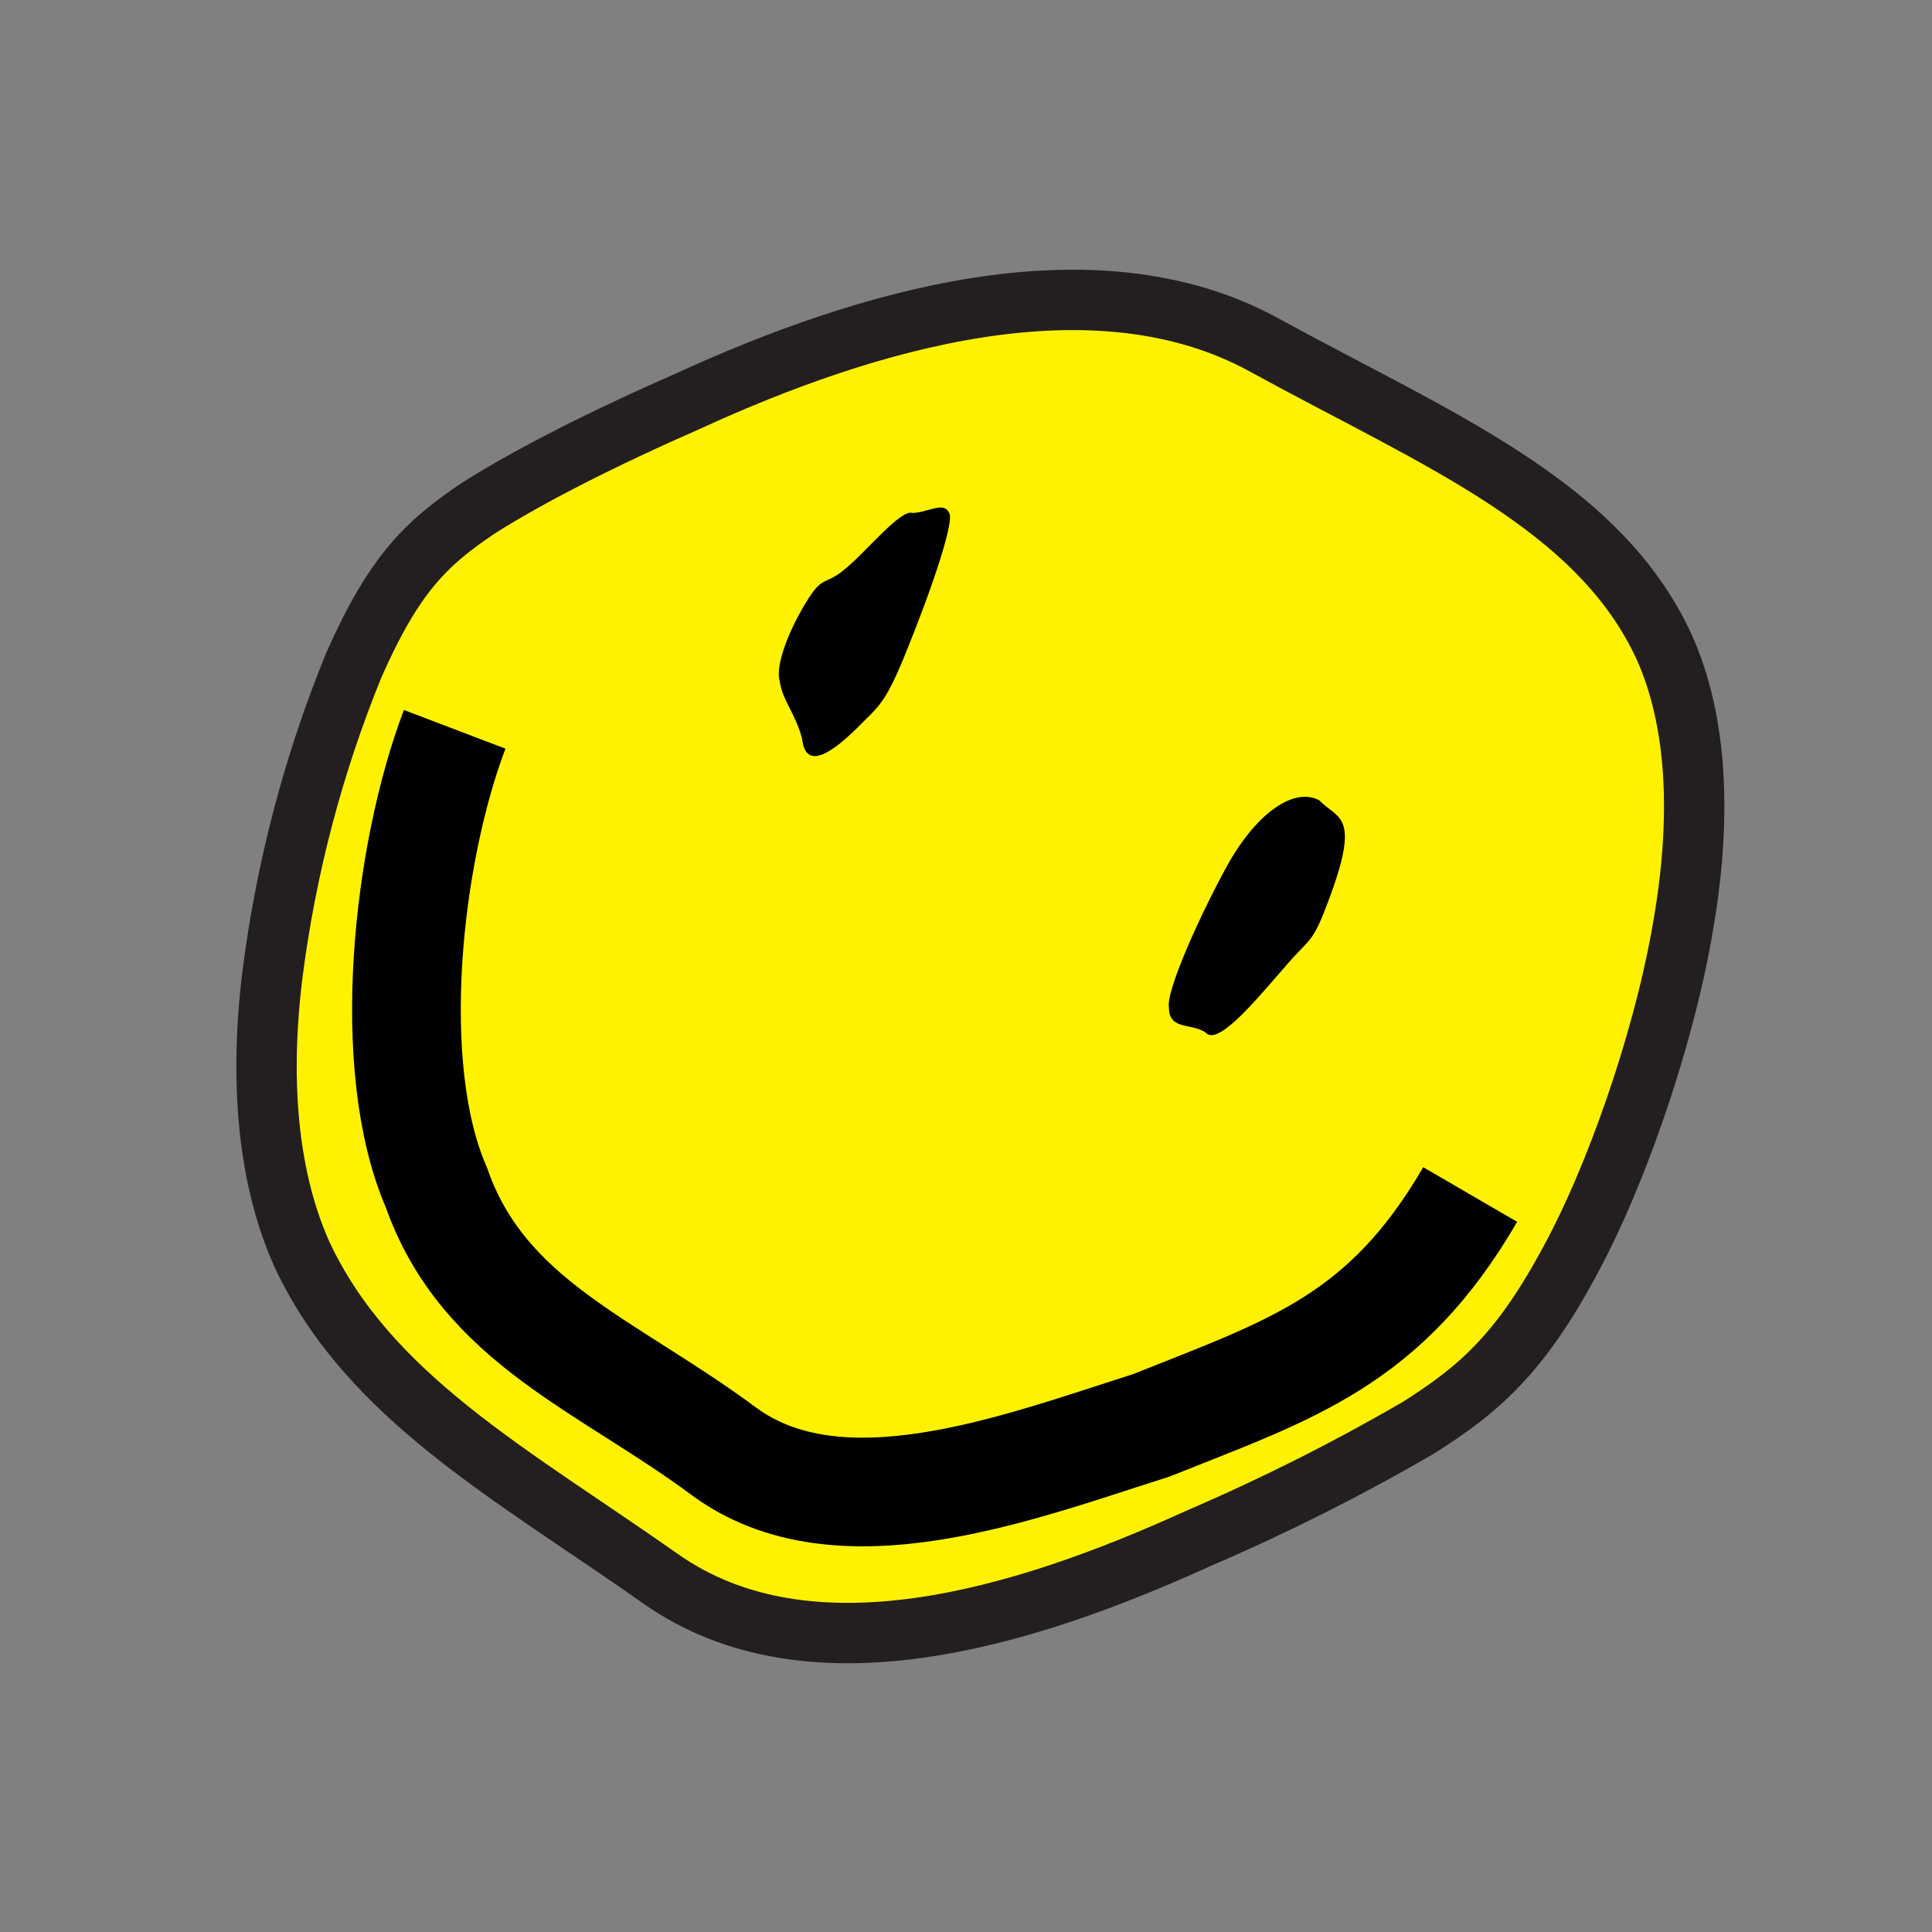 <svg width="32" height="32" viewBox="0 0 32 32" fill="none" xmlns="http://www.w3.org/2000/svg">
<rect x="0" y="0" width="32" height="32" fill="#808080" stroke="none"/>
<path d="M26.022 20.85C25.169 22.451 24.474 23.025 23.493 23.648C22.315 24.332 21.099 24.944 19.85 25.48C16.938 26.806 13.402 27.881 10.943 26.15C8.484 24.418 6.1 23.139 4.997 20.767C4.459 19.56 4.285 17.994 4.512 16.145C4.736 14.385 5.189 12.66 5.861 11.015C6.529 9.502 7.065 8.992 7.933 8.41C8.781 7.875 9.966 7.271 11.411 6.637C14.316 5.306 18.109 4.162 20.939 5.714C23.768 7.266 26.476 8.342 27.566 10.721C28.106 11.928 28.207 13.537 27.855 15.467C27.52 17.347 26.731 19.544 26.022 20.85Z" fill="#FFF200"/>
<path d="M26.022 20.85C25.169 22.451 24.474 23.025 23.493 23.648C22.315 24.332 21.099 24.944 19.85 25.48C16.938 26.806 13.402 27.881 10.943 26.15C8.484 24.418 6.1 23.139 4.997 20.767C4.459 19.56 4.285 17.994 4.512 16.145C4.736 14.385 5.189 12.66 5.861 11.015C6.529 9.502 7.065 8.992 7.933 8.41C8.781 7.875 9.966 7.271 11.411 6.637C14.316 5.306 18.109 4.162 20.939 5.714C23.768 7.266 26.476 8.342 27.566 10.721C28.106 11.928 28.207 13.537 27.855 15.467C27.52 17.347 26.731 19.544 26.022 20.85Z" stroke="#231F20" stroke-miterlimit="10"/>
<path d="M24.351 19.785C22.938 22.215 21.378 22.685 19.07 23.608C16.863 24.308 13.901 25.458 11.979 24.031C10.057 22.605 8.009 21.896 7.229 19.671C6.354 17.664 6.748 14.137 7.531 12.08" stroke="black" stroke-width="1.8" stroke-miterlimit="10"/>
<path d="M14.981 10.867C14.644 11.688 14.545 11.7 14.177 12.077C13.831 12.412 13.345 12.804 13.285 12.234C13.167 11.798 12.956 11.599 12.914 11.277C12.836 11.022 13.075 10.404 13.396 9.905C13.64 9.52 13.69 9.702 14.037 9.39C14.366 9.113 14.925 8.428 15.113 8.496C15.347 8.494 15.632 8.303 15.713 8.485C15.837 8.571 15.425 9.784 14.981 10.867Z" fill="black"/>
<path d="M21.939 15.086C21.718 15.65 21.67 15.553 21.266 16.034C20.889 16.458 20.175 17.353 19.969 17.102C19.729 16.939 19.364 17.068 19.361 16.691C19.305 16.412 19.91 15.08 20.363 14.271C20.887 13.374 21.48 13.052 21.853 13.257C22.171 13.589 22.576 13.466 21.939 15.086Z" fill="black"/>
</svg>
